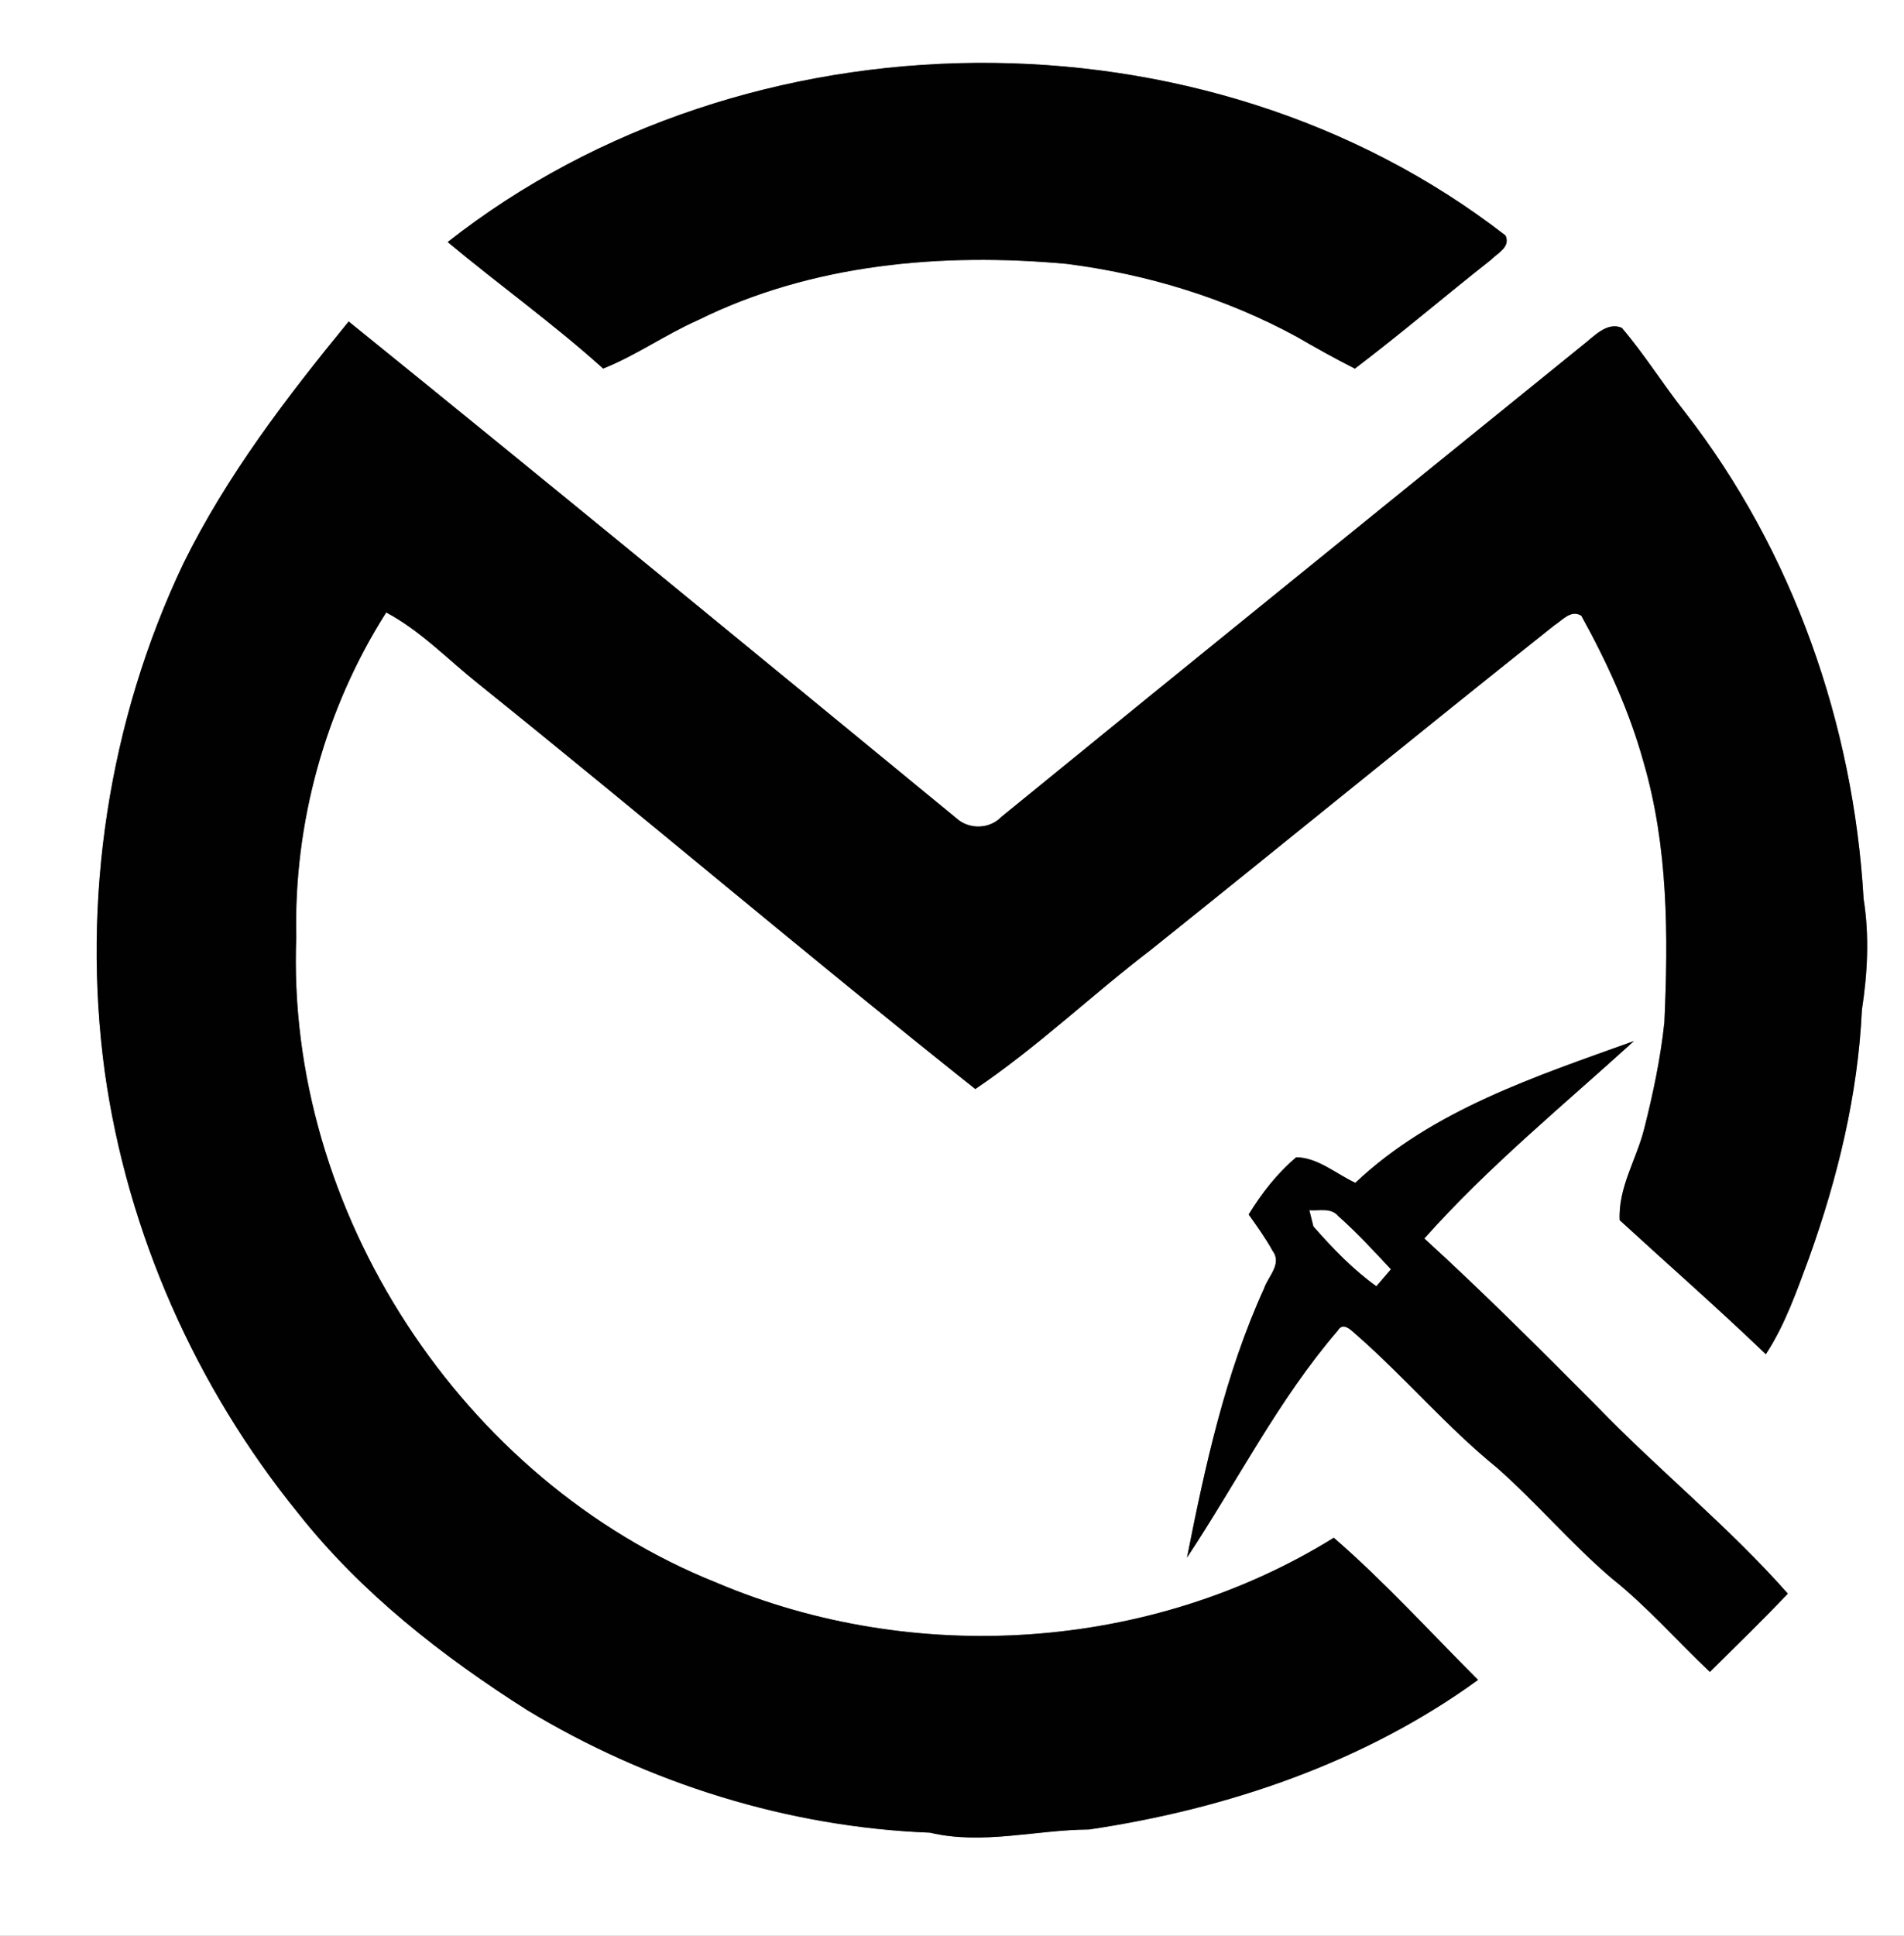 <?xml version="1.0" encoding="UTF-8" ?>
<!DOCTYPE svg PUBLIC "-//W3C//DTD SVG 1.1//EN" "http://www.w3.org/Graphics/SVG/1.1/DTD/svg11.dtd">
<svg width="246pt" height="250pt" viewBox="0 0 246 250" version="1.1" xmlns="http://www.w3.org/2000/svg">
<rect x="0" y="0" width="246" height="250" fill="#808080" stroke="none"/>
<g id="#ffffffff">
<path fill="#ffffff" opacity="1.00" d=" M 0.00 0.00 L 246.00 0.00 L 246.00 250.00 L 0.00 250.00 L 0.00 0.00 M 57.84 31.26 C 64.47 36.79 71.51 41.82 77.93 47.60 C 82.20 45.90 85.97 43.21 90.17 41.35 C 104.86 34.08 121.68 32.60 137.81 34.08 C 148.17 35.40 158.34 38.49 167.53 43.49 C 170.00 44.93 172.50 46.31 175.05 47.61 C 181.03 43.08 186.73 38.20 192.62 33.57 C 193.49 32.67 195.19 31.93 194.52 30.42 C 155.60 0.21 96.48 0.89 57.84 31.26 M 23.70 72.76 C 14.05 93.03 10.51 116.22 13.54 138.46 C 16.46 159.25 25.30 179.16 38.53 195.44 C 46.66 205.73 57.12 213.89 68.14 220.88 C 83.80 230.34 101.85 235.98 120.15 236.69 C 126.98 238.30 133.84 236.32 140.71 236.28 C 158.56 233.63 176.27 227.63 190.97 216.96 C 184.80 210.80 178.91 204.30 172.33 198.60 C 148.67 213.27 118.11 215.23 92.57 204.40 C 59.72 191.28 36.88 156.38 38.28 121.01 C 37.93 106.35 42.02 91.48 49.90 79.10 C 54.34 81.47 57.84 85.15 61.74 88.26 C 83.29 105.57 104.37 123.46 126.01 140.65 C 134.02 135.25 141.04 128.52 148.71 122.66 C 166.12 108.73 183.38 94.62 200.84 80.75 C 201.89 80.09 202.96 78.70 204.31 79.52 C 207.62 85.52 210.52 91.82 212.35 98.44 C 215.53 109.35 215.55 120.79 215.04 132.04 C 214.55 136.65 213.59 141.21 212.45 145.71 C 211.47 149.70 209.05 153.35 209.27 157.59 C 215.57 163.37 221.99 168.99 228.15 174.90 C 230.65 171.07 232.14 166.74 233.72 162.49 C 237.42 152.18 240.05 141.40 240.56 130.43 C 241.29 125.69 241.54 120.85 240.78 116.10 C 239.48 93.54 231.65 71.18 217.74 53.28 C 214.91 49.71 212.50 45.81 209.54 42.34 C 207.64 41.51 205.91 43.47 204.53 44.54 C 179.47 64.84 154.38 85.11 129.39 105.49 C 127.84 107.11 125.18 107.16 123.54 105.65 C 97.43 84.22 71.32 62.75 45.05 41.52 C 37.06 51.27 29.30 61.40 23.70 72.76 M 175.11 152.76 C 172.64 151.61 170.26 149.50 167.48 149.46 C 165.01 151.54 163.01 154.11 161.33 156.85 C 162.42 158.39 163.53 159.92 164.44 161.58 C 165.67 163.24 163.83 164.86 163.31 166.42 C 158.29 177.44 155.70 189.35 153.36 201.17 C 159.84 191.39 165.16 180.77 172.85 171.84 C 173.59 170.57 174.74 172.00 175.41 172.53 C 181.62 178.00 186.99 184.35 193.42 189.57 C 198.55 194.10 202.99 199.36 208.19 203.81 C 212.79 207.46 216.66 211.91 220.92 215.93 C 224.30 212.58 227.72 209.27 230.99 205.82 C 223.38 197.19 214.35 189.92 206.35 181.65 C 199.03 174.29 191.69 166.95 184.03 159.95 C 192.30 150.66 201.94 142.79 211.11 134.45 C 198.47 139.00 185.09 143.33 175.11 152.76 Z" />
<path fill="#ffffff" opacity="1.00" d=" M 169.17 156.30 C 170.42 156.40 171.98 155.93 172.91 157.06 C 175.32 159.20 177.51 161.57 179.71 163.93 C 179.24 164.48 178.30 165.57 177.83 166.12 C 174.78 163.94 172.15 161.19 169.69 158.39 C 169.56 157.87 169.30 156.82 169.17 156.30 Z" />
</g>
<g id="#010101ff">
<path fill="#010101" opacity="1.00" d=" M 57.84 31.26 C 96.48 0.89 155.60 0.21 194.52 30.42 C 195.19 31.93 193.49 32.67 192.62 33.57 C 186.73 38.20 181.03 43.08 175.05 47.61 C 172.50 46.31 170.00 44.93 167.53 43.49 C 158.34 38.49 148.17 35.40 137.81 34.08 C 121.68 32.60 104.86 34.08 90.17 41.35 C 85.97 43.21 82.20 45.90 77.93 47.60 C 71.51 41.82 64.47 36.79 57.84 31.26 Z" />
<path fill="#010101" opacity="1.00" d=" M 23.70 72.76 C 29.30 61.40 37.06 51.27 45.05 41.52 C 71.32 62.75 97.43 84.22 123.54 105.65 C 125.18 107.16 127.84 107.11 129.39 105.49 C 154.38 85.11 179.47 64.84 204.53 44.54 C 205.91 43.47 207.64 41.51 209.54 42.34 C 212.50 45.81 214.91 49.71 217.74 53.28 C 231.65 71.18 239.48 93.54 240.78 116.10 C 241.54 120.85 241.29 125.69 240.56 130.43 C 240.05 141.40 237.42 152.18 233.72 162.49 C 232.14 166.74 230.65 171.07 228.15 174.90 C 221.99 168.99 215.57 163.37 209.27 157.59 C 209.05 153.35 211.47 149.70 212.45 145.71 C 213.59 141.21 214.55 136.65 215.04 132.04 C 215.55 120.79 215.53 109.35 212.35 98.44 C 210.52 91.82 207.62 85.52 204.31 79.52 C 202.96 78.70 201.89 80.09 200.84 80.75 C 183.38 94.62 166.12 108.73 148.71 122.66 C 141.04 128.52 134.02 135.25 126.01 140.65 C 104.37 123.46 83.29 105.57 61.74 88.26 C 57.84 85.15 54.34 81.47 49.90 79.10 C 42.02 91.48 37.93 106.35 38.28 121.01 C 36.88 156.38 59.72 191.28 92.57 204.40 C 118.11 215.23 148.67 213.27 172.33 198.60 C 178.91 204.30 184.80 210.80 190.97 216.96 C 176.27 227.63 158.56 233.63 140.71 236.28 C 133.84 236.32 126.98 238.30 120.15 236.69 C 101.85 235.98 83.80 230.34 68.14 220.88 C 57.12 213.89 46.66 205.73 38.53 195.44 C 25.30 179.16 16.46 159.25 13.54 138.46 C 10.51 116.22 14.05 93.03 23.70 72.76 Z" />
<path fill="#010101" opacity="1.00" d=" M 175.11 152.76 C 185.09 143.33 198.47 139.00 211.11 134.45 C 201.94 142.79 192.30 150.66 184.03 159.95 C 191.69 166.95 199.03 174.29 206.35 181.65 C 214.35 189.92 223.38 197.19 230.99 205.82 C 227.72 209.27 224.30 212.58 220.92 215.93 C 216.66 211.91 212.79 207.46 208.19 203.81 C 202.99 199.36 198.55 194.10 193.42 189.57 C 186.99 184.35 181.62 178.00 175.41 172.53 C 174.74 172.00 173.59 170.57 172.85 171.84 C 165.16 180.77 159.84 191.39 153.36 201.17 C 155.70 189.35 158.29 177.44 163.31 166.42 C 163.83 164.86 165.67 163.24 164.44 161.58 C 163.53 159.92 162.42 158.39 161.33 156.85 C 163.01 154.11 165.01 151.54 167.48 149.46 C 170.26 149.50 172.64 151.61 175.11 152.76 M 169.17 156.30 C 169.30 156.82 169.56 157.87 169.69 158.39 C 172.15 161.19 174.78 163.94 177.83 166.12 C 178.30 165.57 179.24 164.48 179.71 163.93 C 177.51 161.57 175.32 159.20 172.91 157.06 C 171.98 155.93 170.42 156.40 169.17 156.30 Z" />
</g>
</svg>
